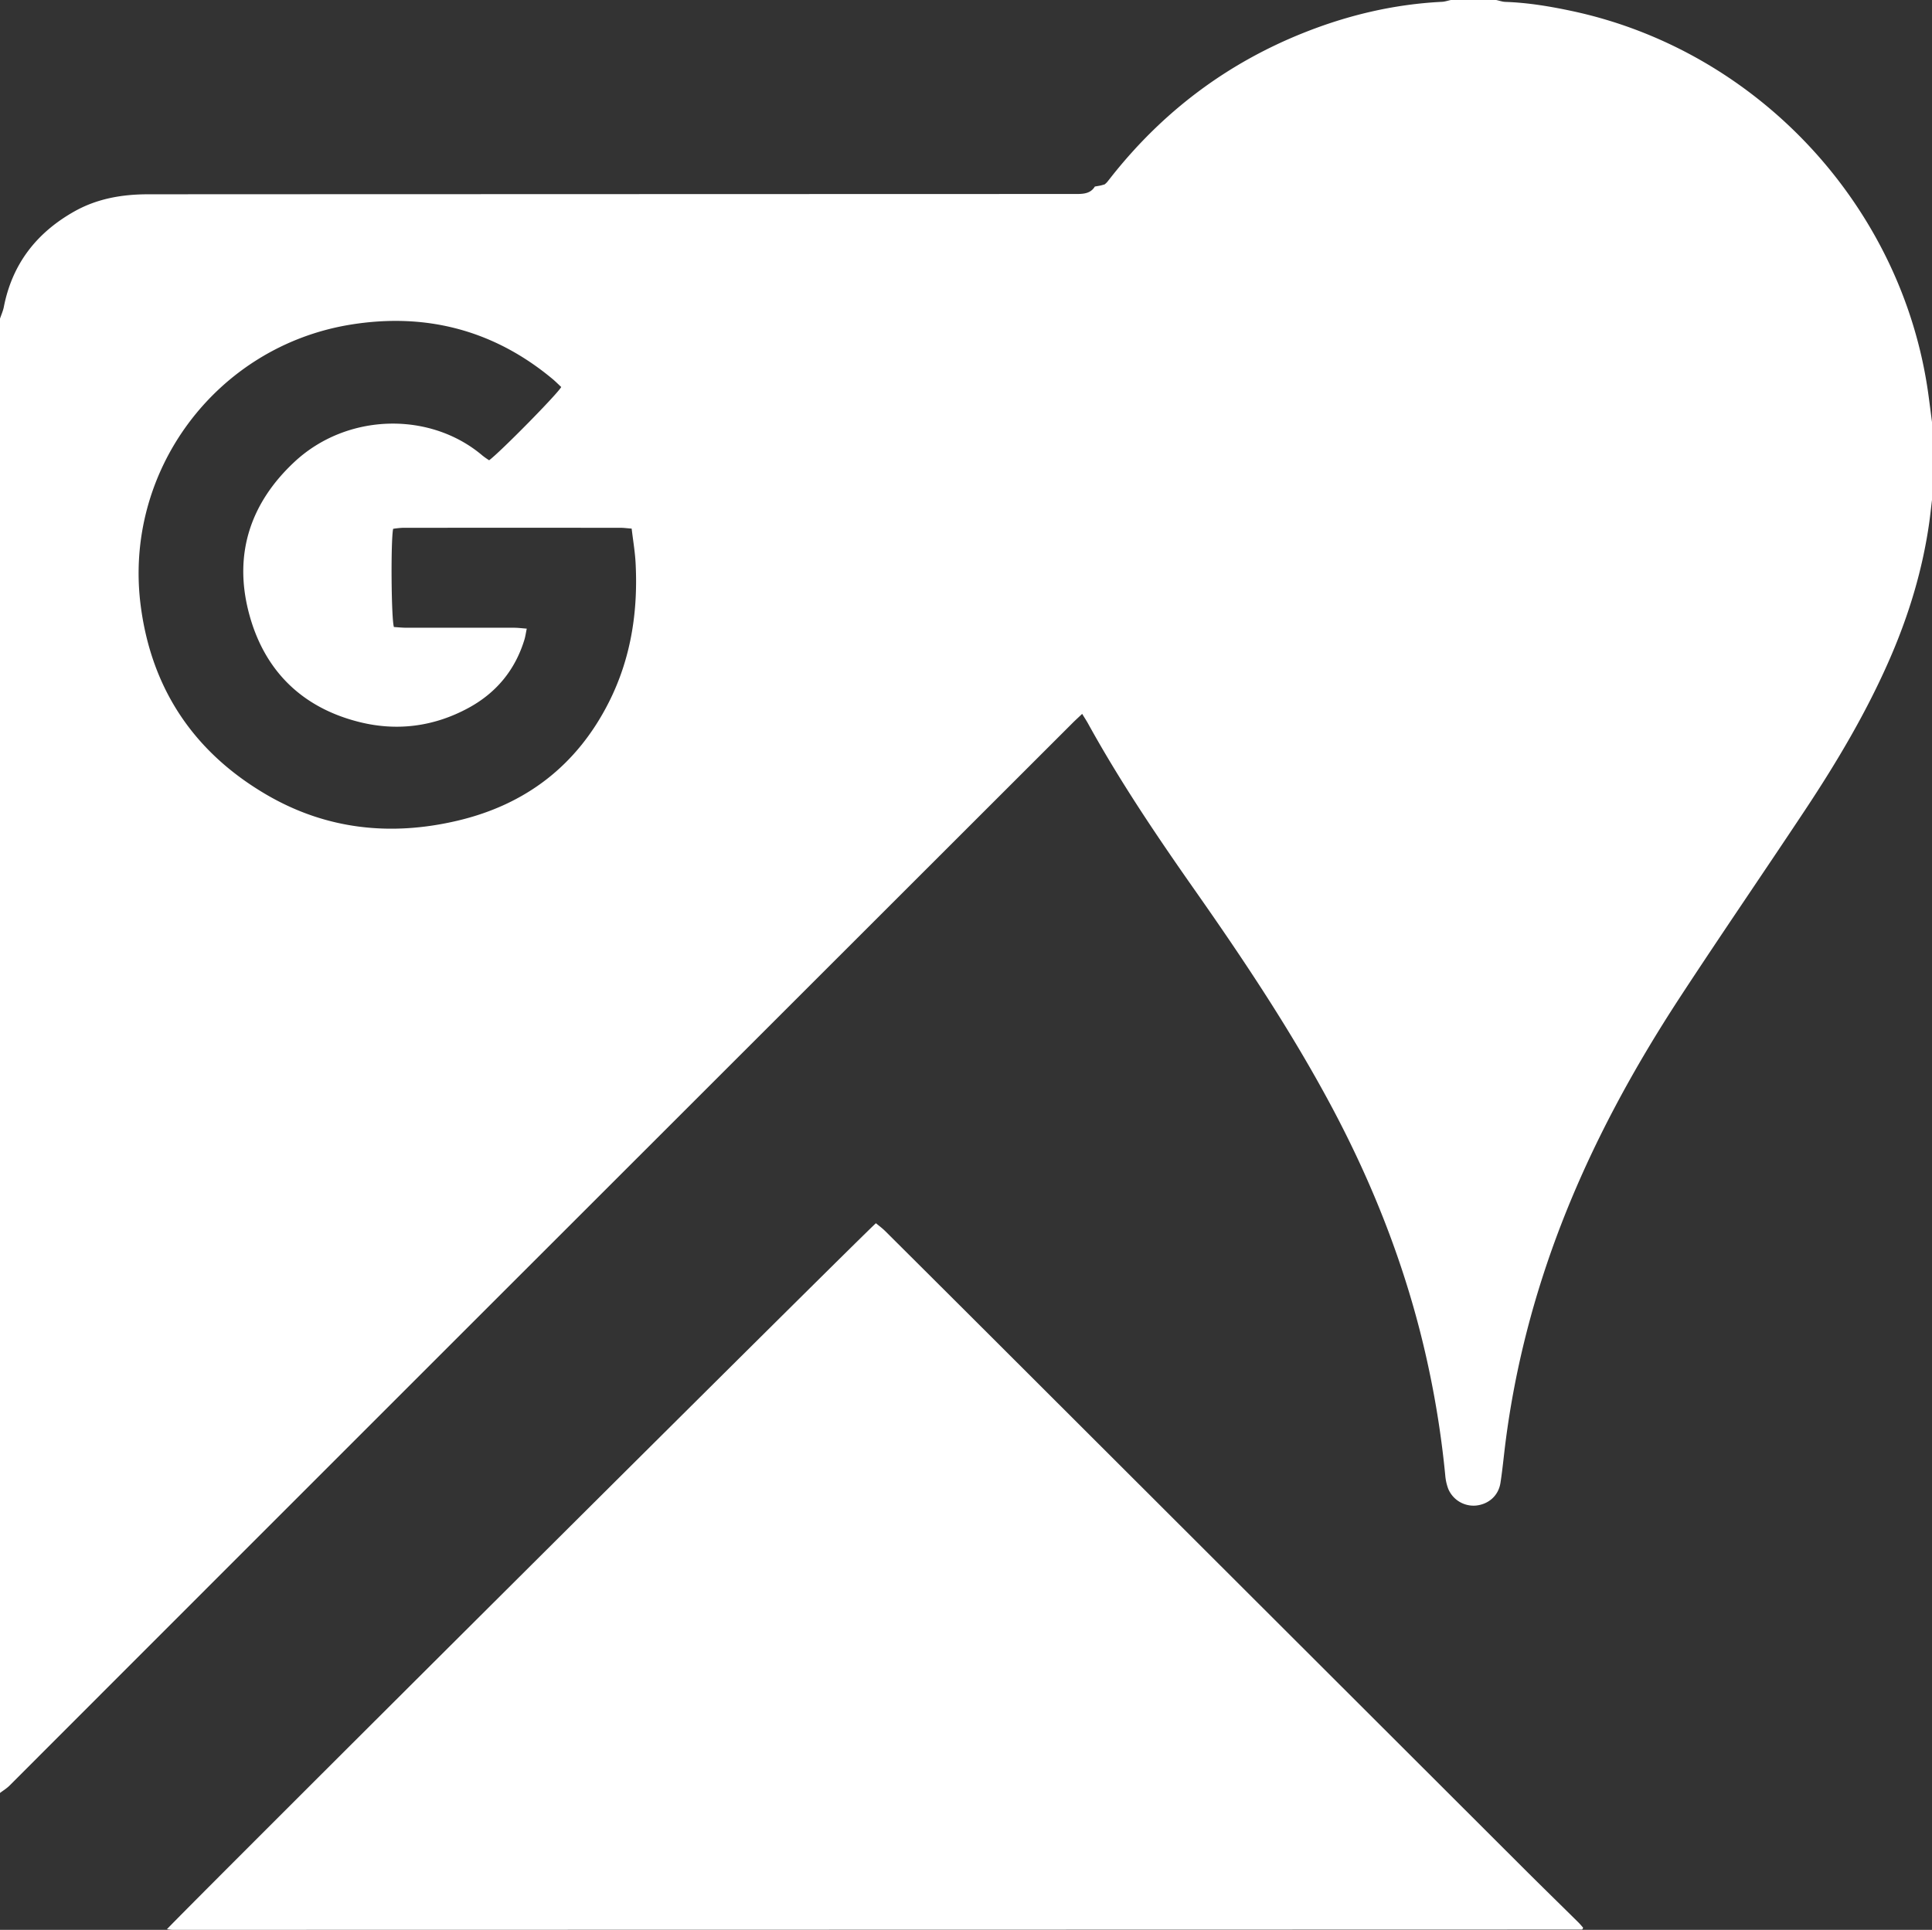 <svg xmlns="http://www.w3.org/2000/svg" viewBox="0 0 2048 2046.2"><rect x="0" y="0" width="2048" height="2046.2" fill="#333333" stroke="none"/><defs><style>.cls-1{fill:#fff;}</style></defs><g id="Layer_2" data-name="Layer 2"><g id="Layer_1-2" data-name="Layer 1"><path class="cls-1" d="M1538,0h48c3.22.68,6.42,1.86,9.66,2,24.39.83,48.31,4.89,72.09,10,196,42.45,348.65,206.9,376.29,405.38,1.41,10.12,2.64,20.26,4,30.39v82c-1,7.88-1.78,15.78-2.87,23.65-7,50.14-21.49,98.12-41.63,144.47-24.65,56.73-56.07,109.7-90.17,161.11-43.82,66.07-88.71,131.43-132.12,197.77-49.72,76-93,155.44-125.9,240.31-29.11,75.17-49.29,152.62-59.5,232.62-1.81,14.2-3.09,28.47-5.31,42.61-2.11,13.44-12.37,22.52-25.76,24a29.07,29.07,0,0,1-29.61-17.76A53.72,53.72,0,0,1,1532,1564a1008.86,1008.86,0,0,0-17.38-112.45C1494,1354,1458.73,1262,1412,1174.21c-42.53-79.81-92.52-154.9-144.38-228.87C1227,887.51,1187.47,829,1153.31,767.05c-1.71-3.09-3.66-6-6.16-10.15-4.05,3.85-7.2,6.7-10.2,9.7q-264.09,263.91-528.16,527.86Q457.49,1445.69,306.22,1597,158.15,1745.06,10.15,1893.21c-3,3-6.75,5.26-10.15,7.86V337.84c1.34-4,3.15-8,4-12.09C12.87,279.89,38.8,246.61,79.14,224c24.23-13.56,50.65-18,78-18q136-.08,272-.11,354-.12,707.95-.21c9.12,0,18.31.71,23.49-7.89,2.7-.48,4.34-.71,6-1.08s3.18-.87,4.43-1.21a28.67,28.67,0,0,0,2.49-2.33c1.5-1.79,2.9-3.65,4.35-5.48,54.43-69,122.28-120.27,204-152.88,47-18.77,95.79-30.31,146.54-32.87C1531.57,1.81,1534.77.68,1538,0ZM669.59,560.48c-5.09-.39-8.35-.85-11.61-.86q-115.49-.07-231,0a93.85,93.85,0,0,0-10.23,1.08c-2.63,12.48-2,96,.83,104.13,4.22.25,8.8.75,13.39.76,38,0,76,0,114,0,4.14,0,8.28.57,13.41.94-1,4.87-1.47,8.45-2.52,11.86C546,710.5,526,734.66,496.57,750.63c-36.37,19.75-75.51,24.9-115.31,15-62-15.37-102.07-55.66-117.76-117-15.79-61.72,2.13-115.48,48.56-158.83,56-52.29,144.35-53.75,199.62-6.57a81.44,81.44,0,0,0,6.83,4.79c11.87-8.78,72.64-70.49,76.42-77.68-3-2.77-6-5.84-9.27-8.57-62.47-52-134.56-70.44-214-57.57C229,367.35,130.43,500,149.23,642.82c11.57,87.93,56.53,154.81,132.92,199.57,63.4,37.14,131.85,44.5,202.78,27.79,72.6-17.11,126.74-58.79,160.51-125.66,23.4-46.35,31-96,28.33-147.43C673.16,585.22,671.11,573.43,669.59,560.48Z"/><path class="cls-1" d="M177,2045.55c3.46-5.4,746.51-745.55,751.54-748.56,3.08,2.59,6.75,5.26,9.93,8.43q75.45,75.12,150.76,150.36,261.72,261.38,523.42,522.76c20,20,40.31,39.8,60.45,59.71,1.85,1.83,3.49,3.87,5.05,5.61a7.64,7.64,0,0,1-.54,1.44c-.19.25-.51.58-.77.58q-746.91.19-1493.82.32C181.43,2046.2,179.82,2045.86,177,2045.55Z"/></g></g></svg>